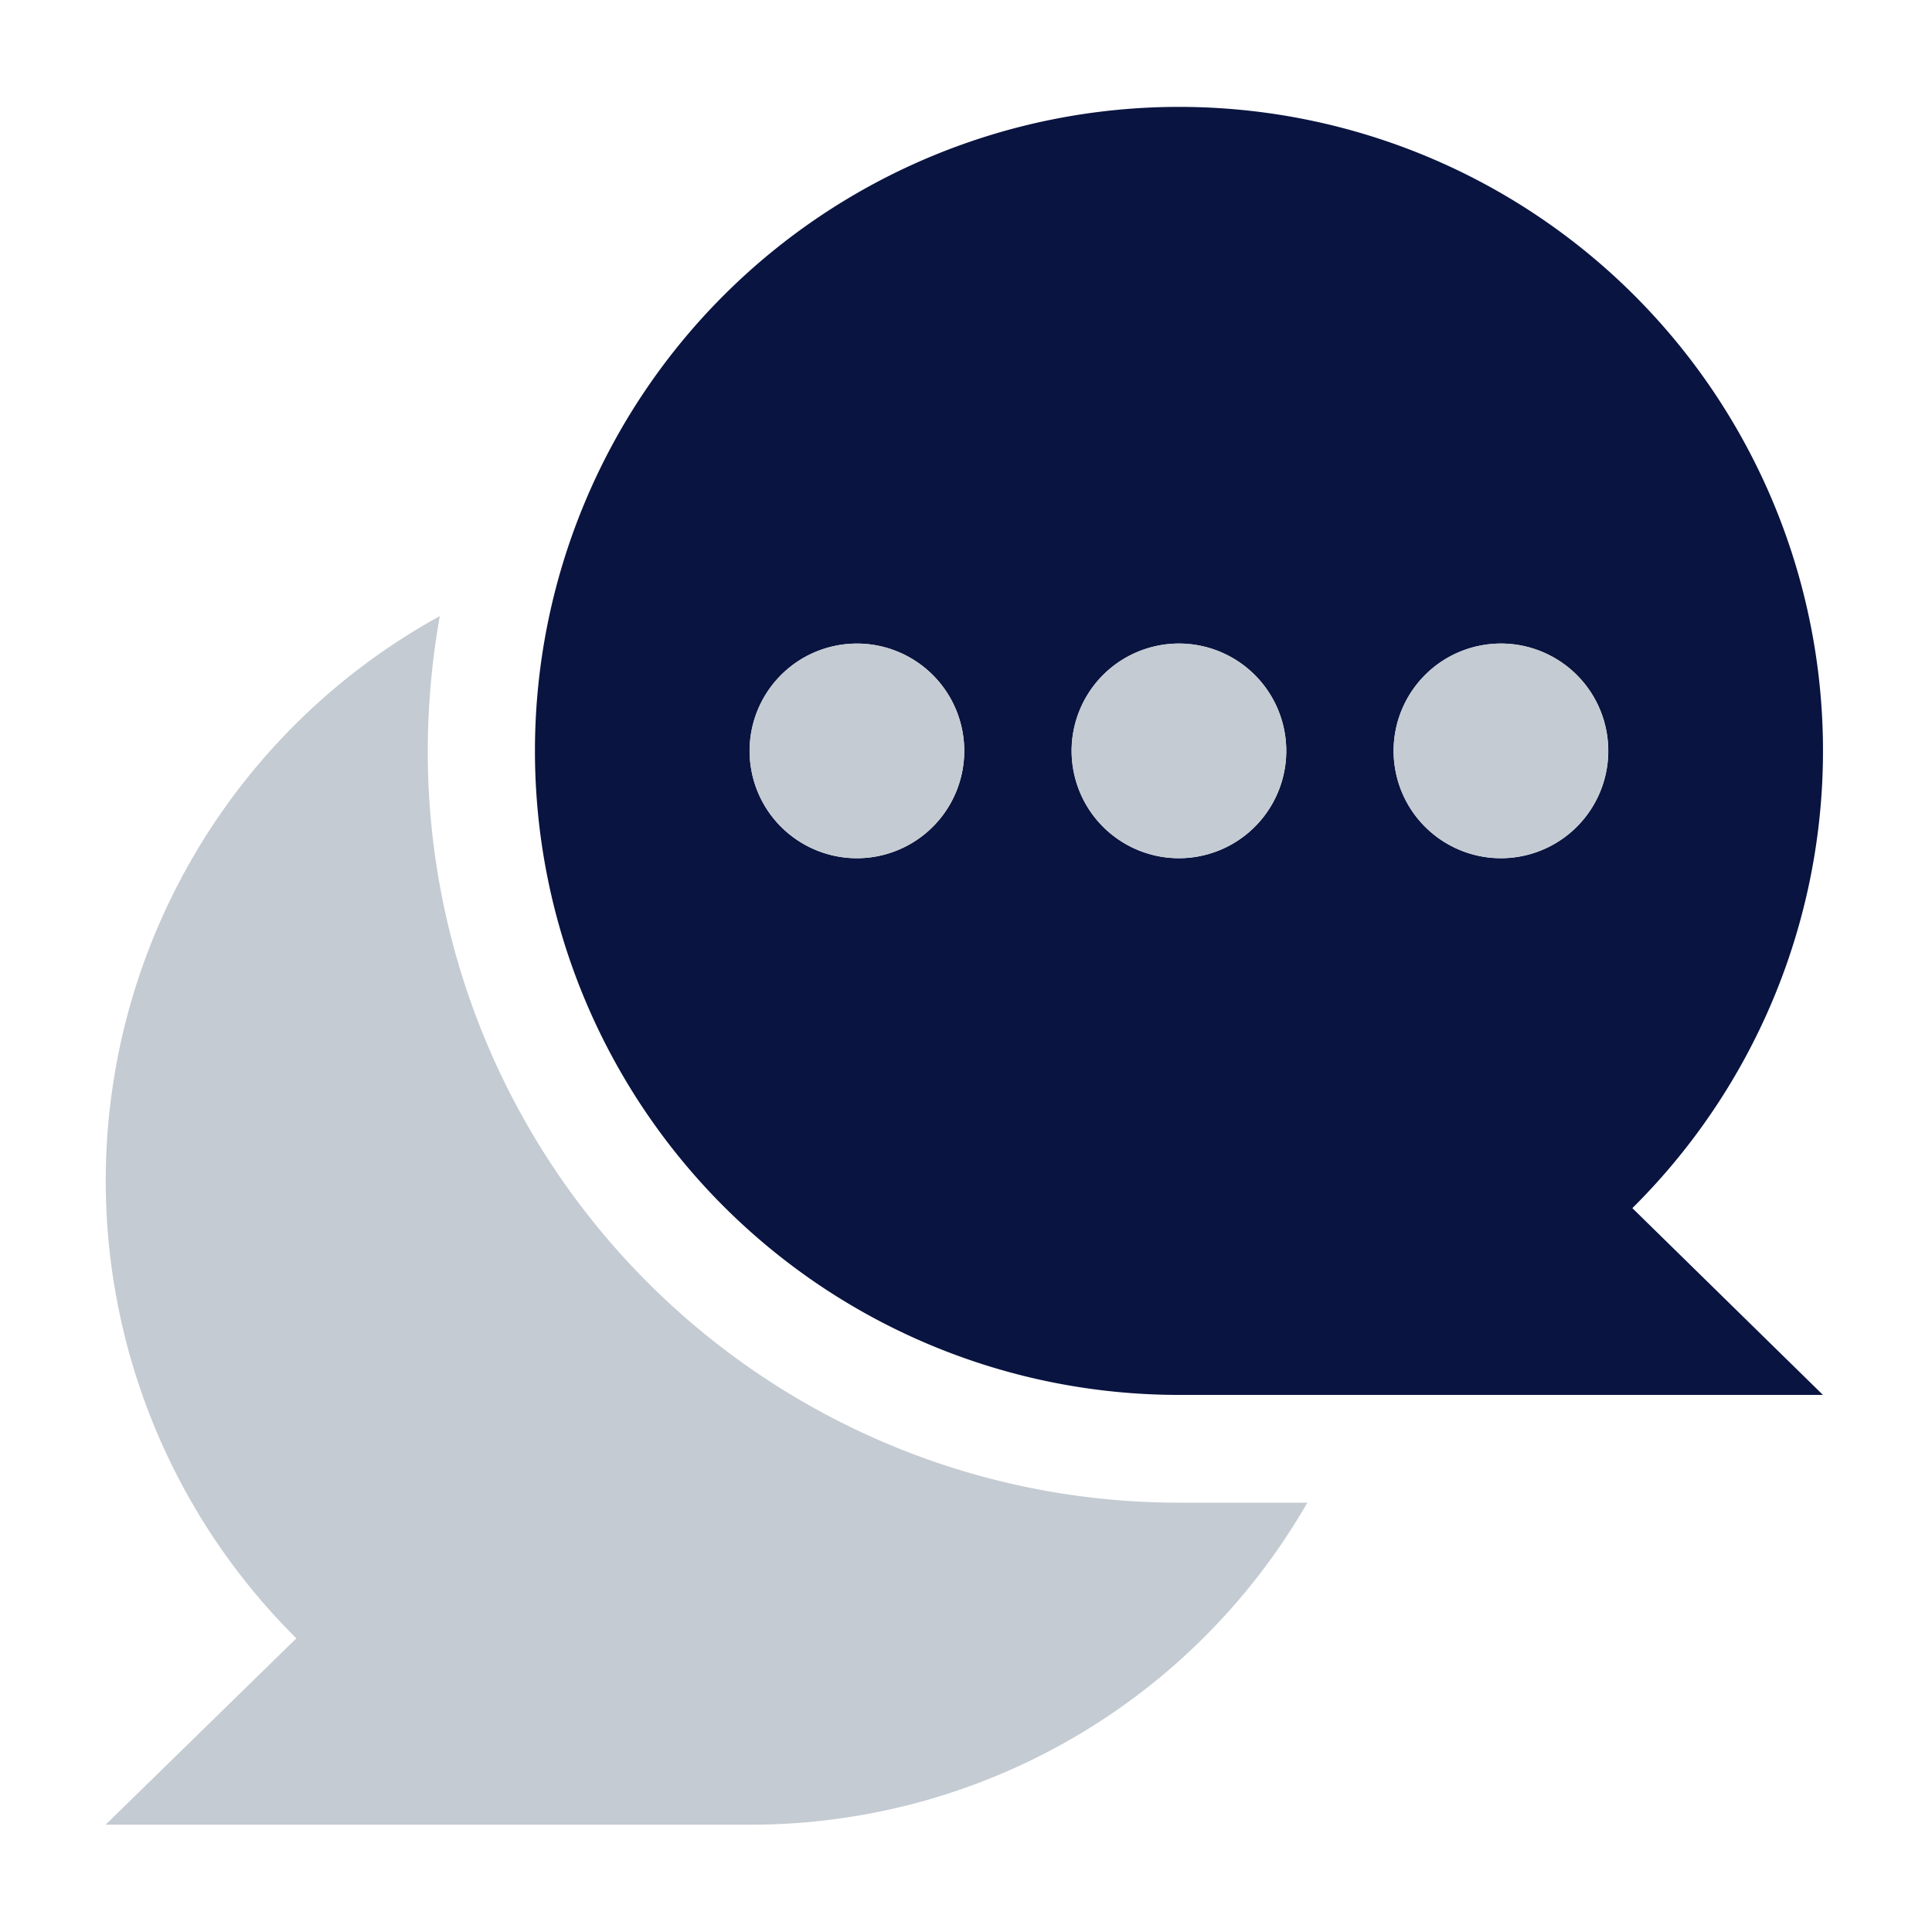 <svg xmlns="http://www.w3.org/2000/svg" viewBox="0 0 40 40"><defs><style>.a{fill:#c4cbd2}.b{fill:#091440}.c{fill:none}</style></defs><g transform="translate(1394 1758)"><g><path d="M40.769,160.629a15.557,15.557,0,0,1-9.5-14.329,16.237,16.237,0,0,1,.249-2.8,13.341,13.341,0,0,0-2.969,21.164L24.6,168.522H37.933a13.291,13.291,0,0,0,11.547-6.667H46.822A15.511,15.511,0,0,1,40.769,160.629Z" class="a" transform="translate(-1391.813 -1745.244) translate(-24.6 -143.5)"/></g><path d="M137.933,24.9a13.333,13.333,0,1,0,0,26.667h13.333L147.32,47.7a13.331,13.331,0,0,0-9.387-22.8Zm-6.667,15.556a2.222,2.222,0,1,1,2.222-2.222A2.223,2.223,0,0,1,131.267,40.456Zm6.667,0a2.222,2.222,0,1,1,2.222-2.222A2.223,2.223,0,0,1,137.933,40.456Zm6.667,0a2.222,2.222,0,1,1,2.222-2.222A2.223,2.223,0,0,1,144.6,40.456Z" class="b" transform="translate(-1507.524 -1780.687)"/><g transform="translate(-1372.265 -1745.128)"><circle cx="2.222" cy="2.222" r="2.222" class="a" transform="translate(0 1.021) rotate(-13.286)"/></g><g transform="translate(-1378.932 -1745.127)"><circle cx="2.222" cy="2.222" r="2.222" class="a" transform="translate(0 1.021) rotate(-13.286)"/></g><g transform="translate(-1365.599 -1745.128)"><circle cx="2.222" cy="2.222" r="2.222" class="a" transform="translate(0 1.021) rotate(-13.286)"/></g><rect width="40" height="40" class="c" transform="translate(-1394 -1758)"/></g></svg>